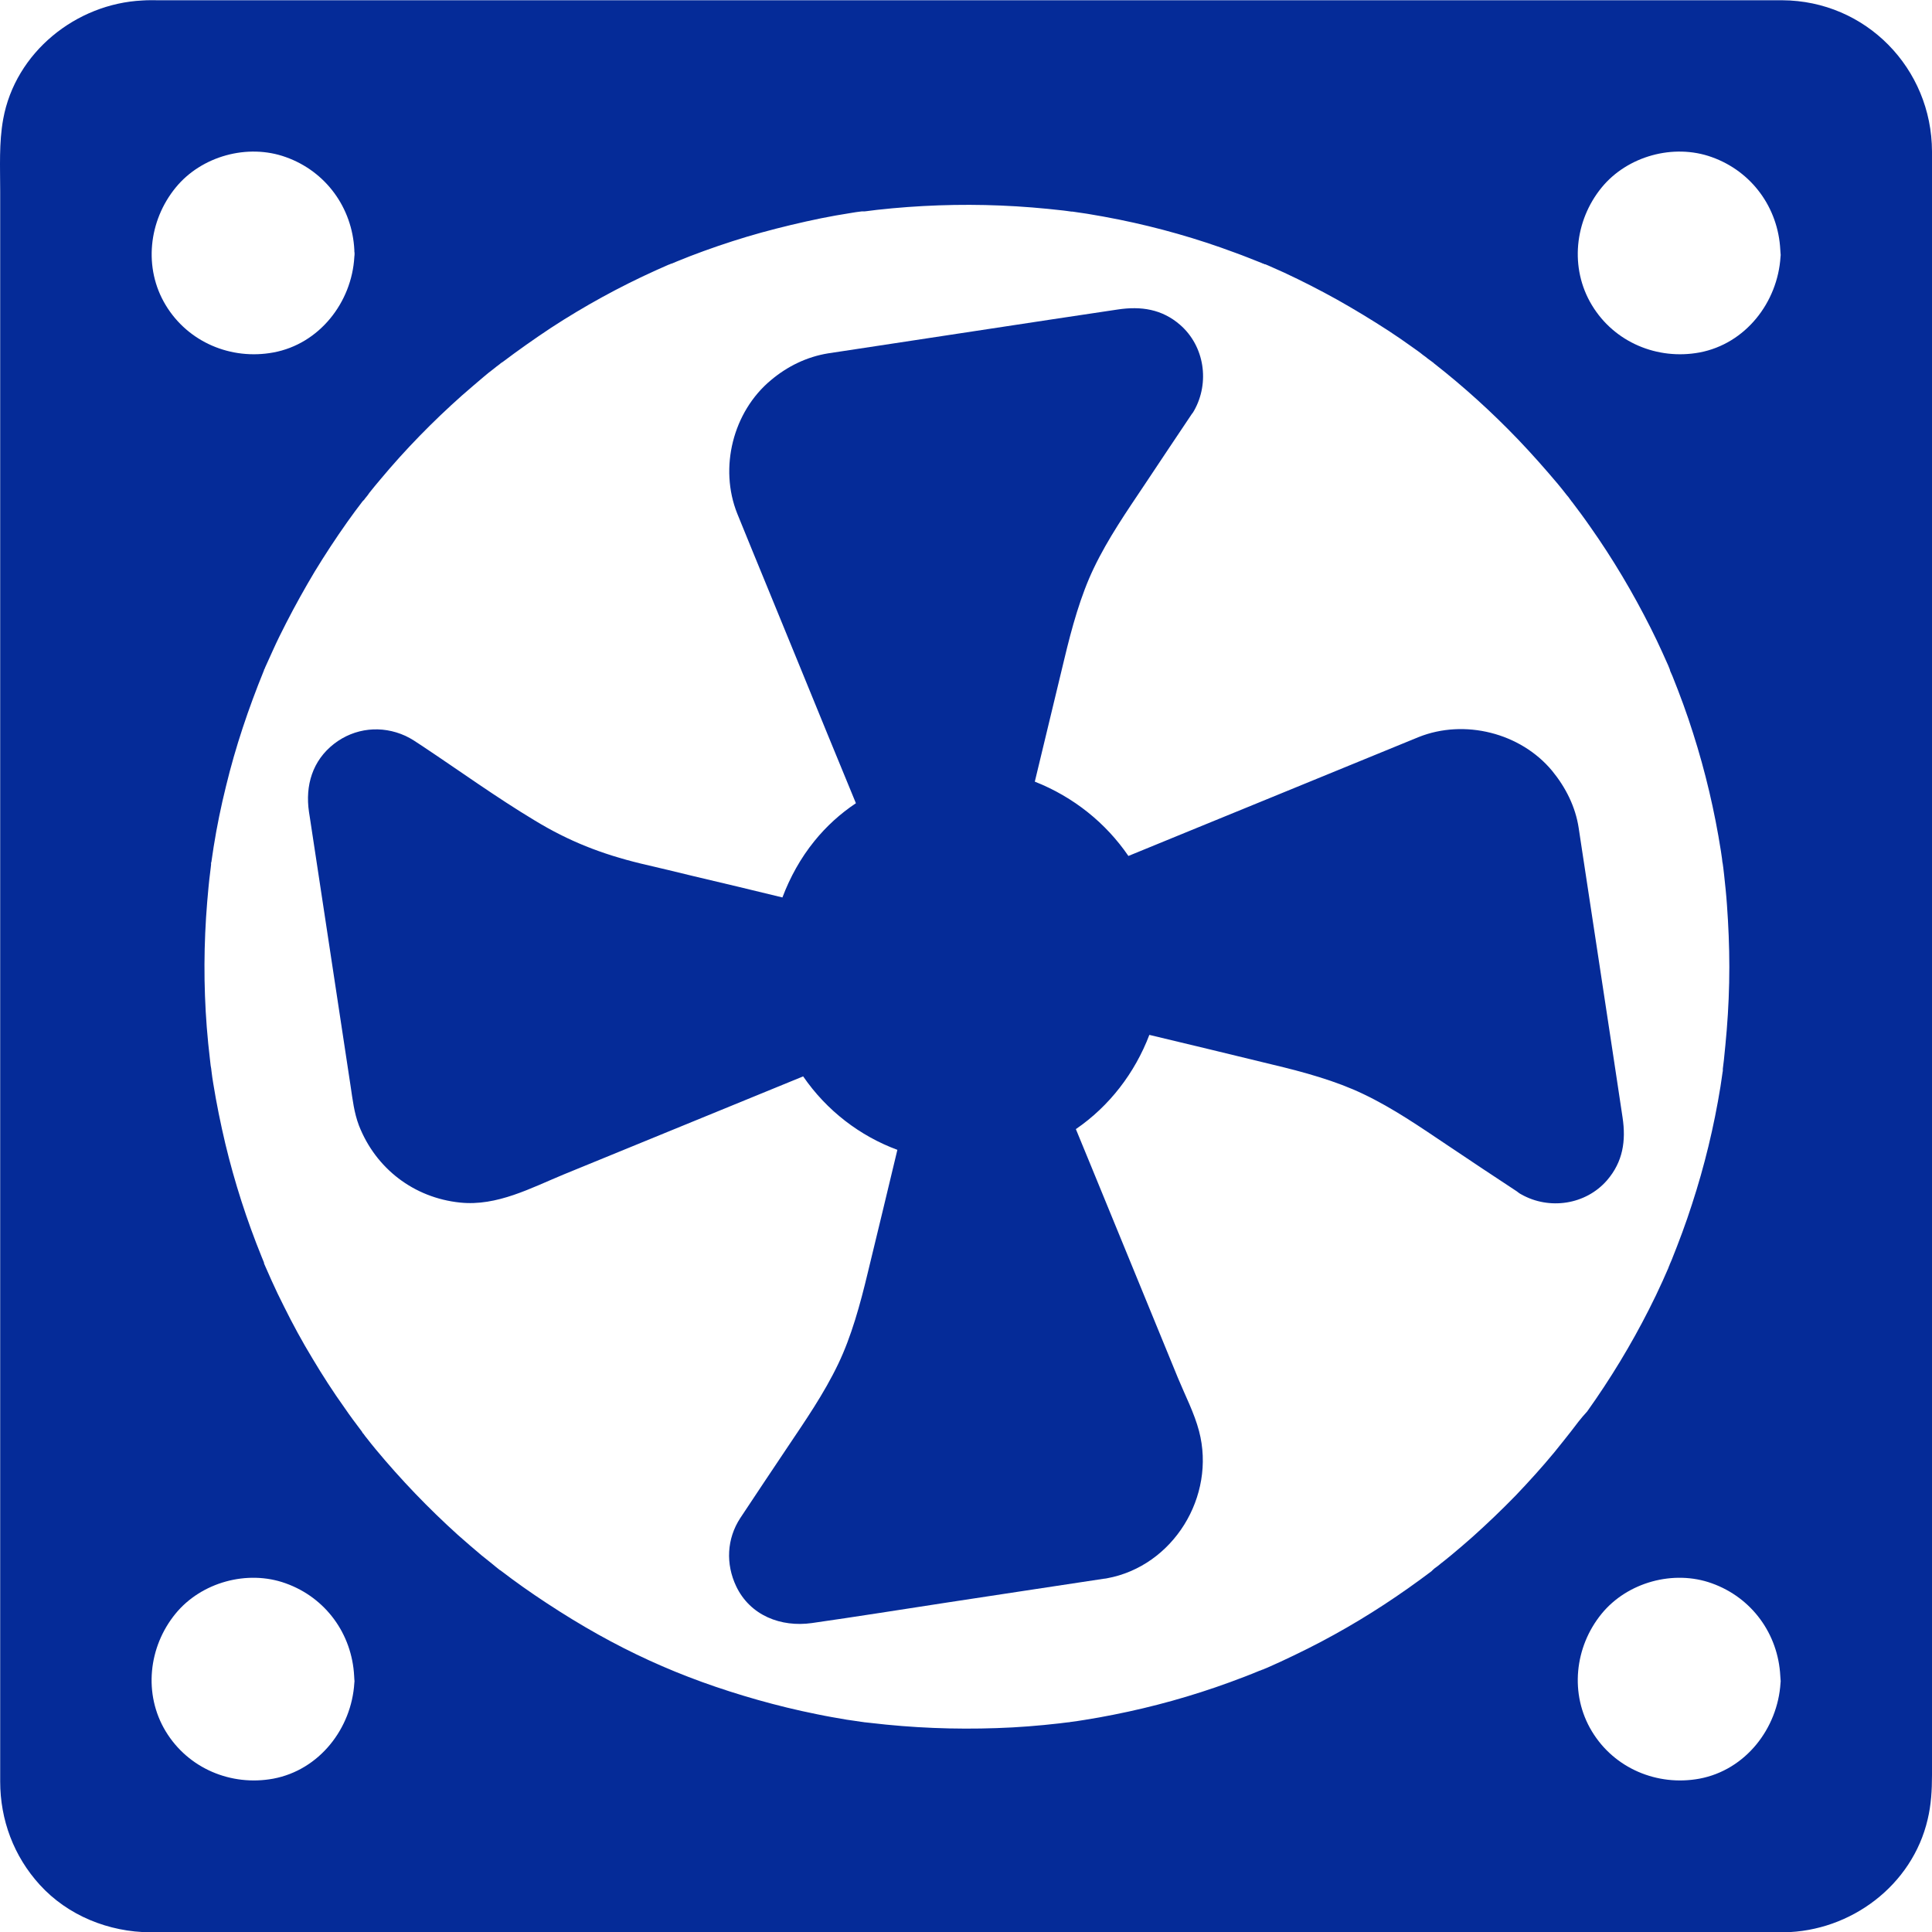 <svg width="52" height="52" viewBox="0 0 52 52" fill="none" xmlns="http://www.w3.org/2000/svg">
<path d="M52 4.078C51.994 1.839 50.22 0.018 47.969 0.007C47.388 0.007 46.806 0.007 46.219 0.007H4.309C4.152 0.007 3.989 0.001 3.832 0.013C2.046 0.1 0.412 1.408 0.086 3.206C-0.03 3.845 0.005 4.503 0.005 5.148V47.314C0.005 47.524 0.005 47.739 0.005 47.948C0.005 48.983 0.371 49.961 1.069 50.728C1.825 51.56 2.93 52.002 4.047 52.008C4.245 52.008 4.437 52.008 4.634 52.008H48.01C49.813 51.984 51.471 50.746 51.884 48.966C51.977 48.576 52 48.181 52 47.779V5.992C52 5.352 52 4.718 52 4.078ZM4.728 5.049C5.42 4.2 6.664 3.857 7.694 4.229C8.77 4.613 9.479 5.59 9.537 6.724C9.537 6.753 9.537 6.782 9.543 6.812C9.543 6.846 9.543 6.881 9.537 6.91V6.916C9.468 8.138 8.595 9.26 7.356 9.487C6.222 9.696 5.065 9.214 4.46 8.213C3.855 7.213 4 5.939 4.728 5.049ZM9.537 45.296C9.537 45.302 9.537 45.302 9.537 45.296C9.462 46.523 8.595 47.64 7.356 47.873C6.222 48.082 5.065 47.599 4.46 46.599C3.855 45.599 3.995 44.325 4.722 43.435C5.414 42.586 6.658 42.243 7.688 42.615C8.764 42.999 9.473 43.976 9.532 45.11C9.532 45.139 9.537 45.168 9.537 45.197C9.543 45.232 9.543 45.267 9.537 45.296ZM42.27 38.544C42.264 38.544 42.264 38.55 42.27 38.544C42.241 38.579 42.119 38.736 42.095 38.765C42.008 38.875 41.921 38.98 41.834 39.09C41.502 39.492 41.153 39.876 40.793 40.254C40.42 40.637 40.036 41.004 39.641 41.359C39.449 41.527 39.257 41.696 39.065 41.853C38.966 41.934 38.867 42.016 38.769 42.091C38.722 42.132 38.67 42.173 38.617 42.208C38.606 42.219 38.588 42.231 38.577 42.243C38.577 42.243 38.571 42.248 38.565 42.254C38.565 42.254 38.559 42.254 38.559 42.26C38.559 42.26 38.559 42.26 38.553 42.266C38.548 42.272 38.542 42.278 38.536 42.283C38.536 42.283 38.536 42.283 38.53 42.289C37.698 42.917 36.826 43.493 35.907 43.999C35.436 44.261 34.953 44.499 34.465 44.726C34.348 44.778 34.232 44.831 34.116 44.883C34.104 44.889 34.058 44.906 34.017 44.924C34.011 44.924 34.011 44.924 34.005 44.93C33.999 44.935 33.999 44.93 33.999 44.935C33.999 44.935 33.999 44.935 33.994 44.935H33.988C33.982 44.935 33.982 44.935 33.976 44.941C33.976 44.941 33.976 44.941 33.97 44.941C33.947 44.953 33.918 44.965 33.895 44.97C33.633 45.081 33.365 45.18 33.098 45.279C32.08 45.651 31.033 45.942 29.975 46.151C29.713 46.203 29.457 46.25 29.195 46.291C29.062 46.314 28.934 46.331 28.8 46.349H28.794C28.8 46.349 28.8 46.349 28.806 46.349H28.812C28.8 46.349 28.788 46.349 28.782 46.355H28.777C28.771 46.355 28.765 46.355 28.765 46.355H28.759C28.678 46.366 28.602 46.372 28.521 46.384C27.962 46.448 27.398 46.494 26.828 46.512C25.694 46.552 24.554 46.506 23.426 46.372C23.374 46.366 23.321 46.36 23.269 46.355C23.257 46.355 23.246 46.355 23.24 46.349C23.257 46.355 23.269 46.355 23.269 46.355C23.263 46.355 23.106 46.331 23.222 46.349C23.211 46.349 23.199 46.343 23.182 46.343C23.048 46.325 22.92 46.302 22.786 46.285C22.513 46.238 22.239 46.192 21.966 46.134C21.443 46.029 20.919 45.901 20.402 45.755C18.308 45.162 16.581 44.377 14.708 43.144C14.283 42.865 13.87 42.574 13.469 42.266C13.469 42.266 13.463 42.26 13.457 42.26C13.457 42.26 13.463 42.26 13.463 42.266C13.428 42.237 13.283 42.126 13.254 42.097C13.155 42.016 13.056 41.94 12.957 41.859C12.742 41.678 12.533 41.498 12.323 41.312C11.532 40.597 10.794 39.829 10.113 39.009C10.032 38.91 9.95 38.811 9.875 38.712C9.84 38.672 9.811 38.631 9.782 38.59C9.776 38.584 9.776 38.579 9.77 38.579L9.764 38.573C9.764 38.567 9.758 38.561 9.753 38.561C9.753 38.561 9.753 38.561 9.753 38.555C9.753 38.555 9.753 38.555 9.753 38.55C9.747 38.544 9.747 38.538 9.741 38.538C9.747 38.544 9.747 38.55 9.758 38.555C9.753 38.55 9.747 38.544 9.741 38.532C9.578 38.317 9.421 38.108 9.27 37.886C8.967 37.462 8.682 37.02 8.415 36.572C8.136 36.113 7.88 35.642 7.641 35.159C7.525 34.932 7.415 34.699 7.31 34.467C7.257 34.35 7.205 34.234 7.153 34.112L7.112 34.019C7.112 34.019 7.112 34.019 7.112 34.013C7.112 34.013 7.112 34.007 7.106 34.007V34.001C7.106 34.001 7.106 34.001 7.106 33.996V33.99V33.984C7.083 33.932 7.048 33.844 7.042 33.827C6.641 32.838 6.315 31.826 6.065 30.785C5.937 30.244 5.827 29.703 5.739 29.157C5.722 29.052 5.705 28.947 5.693 28.837C5.693 28.825 5.676 28.691 5.67 28.68C5.664 28.627 5.658 28.575 5.652 28.523C5.617 28.232 5.588 27.935 5.565 27.645C5.478 26.522 5.484 25.394 5.577 24.271C5.6 24.004 5.623 23.736 5.658 23.469C5.664 23.405 5.676 23.335 5.681 23.271C5.681 23.265 5.681 23.265 5.681 23.259C5.681 23.259 5.681 23.259 5.681 23.253C5.681 23.253 5.681 23.253 5.681 23.248C5.681 23.248 5.681 23.242 5.681 23.236C5.681 23.224 5.681 23.213 5.687 23.201V23.195C5.687 23.201 5.687 23.201 5.687 23.207C5.687 23.213 5.687 23.213 5.687 23.218V23.224V23.23C5.687 23.23 5.687 23.224 5.687 23.218C5.71 23.073 5.728 22.928 5.751 22.788C5.838 22.241 5.949 21.701 6.083 21.16C6.339 20.101 6.688 19.066 7.1 18.054C7.1 18.054 7.1 18.048 7.106 18.042V18.036C7.106 18.036 7.106 18.036 7.106 18.031C7.106 18.025 7.106 18.025 7.112 18.019C7.112 18.019 7.112 18.013 7.118 18.007C7.118 18.007 7.118 18.002 7.124 18.002V17.996C7.124 17.99 7.13 17.99 7.13 17.984V17.978C7.153 17.932 7.17 17.885 7.193 17.839C7.246 17.722 7.298 17.606 7.351 17.49C7.461 17.245 7.583 17.001 7.705 16.763C7.944 16.297 8.2 15.838 8.467 15.39C8.746 14.931 9.037 14.489 9.345 14.053C9.479 13.866 9.613 13.68 9.753 13.5C9.753 13.5 9.753 13.5 9.758 13.494L9.764 13.488C9.764 13.488 9.764 13.488 9.77 13.482C9.77 13.477 9.776 13.477 9.782 13.471C9.787 13.465 9.787 13.459 9.793 13.459L9.799 13.453C9.811 13.436 9.822 13.424 9.828 13.413C9.869 13.366 9.91 13.314 9.944 13.261C10.037 13.145 10.136 13.023 10.235 12.907C10.91 12.098 11.649 11.342 12.434 10.644C12.626 10.476 12.818 10.313 13.009 10.15C13.097 10.074 13.184 10.005 13.277 9.935C13.335 9.888 13.393 9.842 13.457 9.795C13.463 9.789 13.469 9.784 13.475 9.778C13.469 9.778 13.469 9.784 13.469 9.784C13.486 9.772 13.51 9.754 13.515 9.749C13.515 9.749 13.515 9.749 13.521 9.749C13.521 9.749 13.521 9.749 13.515 9.754C13.51 9.76 13.504 9.766 13.492 9.772C13.498 9.766 13.51 9.76 13.521 9.749C13.946 9.429 14.382 9.121 14.83 8.824C15.731 8.236 16.674 7.719 17.651 7.277C17.767 7.224 17.883 7.172 18.005 7.12C18.005 7.12 18.005 7.12 18.011 7.12C18.017 7.12 18.017 7.12 18.023 7.114C18.023 7.114 18.029 7.114 18.035 7.108H18.04C18.046 7.108 18.046 7.102 18.052 7.102C18.052 7.102 18.058 7.102 18.058 7.097H18.064H18.069C18.069 7.097 18.069 7.097 18.075 7.097C18.122 7.079 18.168 7.056 18.215 7.038C18.453 6.939 18.698 6.846 18.936 6.759C19.448 6.573 19.971 6.404 20.495 6.259C21.024 6.114 21.559 5.986 22.1 5.875C22.362 5.823 22.617 5.776 22.879 5.736C22.984 5.718 23.089 5.701 23.199 5.689C23.199 5.689 23.199 5.689 23.205 5.689C23.205 5.689 23.205 5.689 23.211 5.689H23.217H23.222H23.228C23.234 5.689 23.234 5.689 23.24 5.689C23.24 5.689 23.246 5.689 23.252 5.689C23.257 5.689 23.263 5.689 23.275 5.689C23.292 5.689 23.316 5.683 23.327 5.683C23.42 5.672 23.513 5.66 23.606 5.648C24.711 5.526 25.822 5.486 26.933 5.532C27.497 5.555 28.061 5.602 28.62 5.666C28.695 5.677 28.765 5.683 28.835 5.695C28.835 5.695 28.835 5.695 28.841 5.695H28.846H28.852C28.858 5.695 28.864 5.695 28.864 5.695C28.998 5.712 29.126 5.736 29.259 5.753C29.544 5.8 29.835 5.852 30.12 5.91C31.179 6.125 32.226 6.422 33.238 6.8C33.482 6.887 33.72 6.986 33.959 7.079C33.97 7.085 33.994 7.097 34.017 7.102C34.023 7.102 34.023 7.102 34.029 7.108C34.034 7.108 34.034 7.114 34.04 7.114C34.04 7.114 34.04 7.114 34.046 7.114H34.052C34.052 7.114 34.052 7.114 34.058 7.114C34.093 7.131 34.133 7.143 34.168 7.161C34.296 7.219 34.424 7.277 34.558 7.335C35.046 7.562 35.523 7.806 35.994 8.068C36.46 8.33 36.919 8.609 37.367 8.899C37.582 9.039 37.791 9.184 37.995 9.33C38.1 9.405 38.204 9.475 38.303 9.557C38.344 9.586 38.385 9.615 38.425 9.65C38.443 9.661 38.542 9.737 38.583 9.766L38.588 9.772C38.588 9.772 38.588 9.772 38.594 9.778C39.397 10.406 40.153 11.092 40.862 11.831C41.229 12.215 41.584 12.616 41.927 13.023C42.008 13.122 42.09 13.221 42.165 13.32C42.2 13.36 42.235 13.401 42.264 13.448C42.264 13.448 42.264 13.442 42.258 13.442L42.264 13.448C42.264 13.448 42.264 13.448 42.27 13.453C42.276 13.459 42.276 13.465 42.282 13.471C42.287 13.477 42.293 13.482 42.293 13.488C42.293 13.494 42.299 13.494 42.299 13.494C42.299 13.494 42.299 13.5 42.305 13.5C42.473 13.721 42.642 13.948 42.799 14.175C43.41 15.041 43.951 15.954 44.428 16.902C44.538 17.123 44.643 17.338 44.742 17.559C44.794 17.676 44.846 17.792 44.899 17.909C44.904 17.92 44.922 17.967 44.939 18.007C44.939 18.013 44.939 18.013 44.945 18.019V18.025V18.031C44.945 18.036 44.945 18.036 44.951 18.042V18.048C44.951 18.048 44.951 18.048 44.951 18.054C44.974 18.1 44.992 18.153 45.015 18.199C45.218 18.705 45.405 19.211 45.568 19.729C45.899 20.764 46.149 21.828 46.318 22.904L46.347 23.102C46.347 23.102 46.353 23.154 46.358 23.195C46.358 23.201 46.358 23.213 46.364 23.224C46.364 23.242 46.37 23.253 46.37 23.259C46.37 23.259 46.37 23.259 46.37 23.265C46.376 23.306 46.382 23.352 46.382 23.352C46.388 23.416 46.399 23.486 46.405 23.55C46.434 23.818 46.463 24.085 46.481 24.353C46.521 24.905 46.545 25.463 46.545 26.022C46.545 26.592 46.521 27.162 46.475 27.726C46.452 27.993 46.428 28.261 46.399 28.529C46.388 28.61 46.382 28.686 46.37 28.767V28.773C46.37 28.773 46.37 28.773 46.37 28.779C46.37 28.784 46.37 28.79 46.37 28.796C46.37 28.802 46.37 28.802 46.37 28.808V28.814V28.819C46.37 28.831 46.37 28.843 46.364 28.848C46.364 28.848 46.364 28.848 46.364 28.854C46.347 28.988 46.324 29.116 46.306 29.25C46.132 30.326 45.876 31.384 45.538 32.419C45.376 32.925 45.19 33.42 44.992 33.914C44.986 33.926 44.957 33.996 44.939 34.036C44.939 34.042 44.934 34.048 44.934 34.054C44.922 34.077 44.91 34.106 44.904 34.129C44.852 34.246 44.8 34.362 44.747 34.484C44.631 34.74 44.509 34.996 44.381 35.246C43.898 36.2 43.34 37.119 42.718 37.991C42.555 38.166 42.415 38.352 42.27 38.544ZM47.923 45.296C47.923 45.302 47.923 45.302 47.923 45.296C47.847 46.523 46.981 47.64 45.742 47.873C44.608 48.082 43.45 47.599 42.846 46.599C42.241 45.599 42.38 44.325 43.107 43.435C43.799 42.586 45.044 42.243 46.074 42.615C47.149 42.999 47.859 43.976 47.917 45.11C47.917 45.139 47.923 45.168 47.923 45.197C47.929 45.232 47.929 45.267 47.923 45.296ZM47.923 6.91C47.923 6.916 47.923 6.916 47.923 6.91C47.847 8.138 46.981 9.254 45.742 9.487C44.608 9.696 43.45 9.214 42.846 8.213C42.241 7.213 42.38 5.939 43.107 5.049C43.799 4.2 45.044 3.857 46.074 4.229C47.149 4.613 47.859 5.59 47.917 6.724C47.917 6.753 47.923 6.782 47.923 6.812C47.929 6.846 47.929 6.881 47.923 6.91Z" fill="#052B98"/>
<path d="M43.672 30.081C43.585 29.488 43.492 28.895 43.404 28.302C43.131 26.487 42.852 24.678 42.578 22.864C42.549 22.672 42.52 22.48 42.491 22.288C42.404 21.712 42.142 21.195 41.776 20.747C40.927 19.723 39.414 19.345 38.181 19.839C36.821 20.392 35.465 20.956 34.105 21.509C32.86 22.02 31.615 22.526 30.371 23.038C29.766 22.154 28.899 21.451 27.852 21.038C28.114 19.944 28.381 18.845 28.643 17.752C28.847 16.896 29.085 16.03 29.44 15.291C29.824 14.489 30.324 13.768 30.818 13.029C31.237 12.401 31.65 11.778 32.069 11.156C32.081 11.139 32.092 11.121 32.104 11.11C32.115 11.092 32.127 11.069 32.139 11.052C32.563 10.301 32.424 9.318 31.761 8.742C31.272 8.318 30.708 8.237 30.086 8.33C29.492 8.417 28.899 8.51 28.306 8.597C26.491 8.87 24.683 9.15 22.868 9.423C22.676 9.452 22.484 9.481 22.292 9.51C21.716 9.603 21.193 9.859 20.751 10.231C19.727 11.081 19.349 12.593 19.844 13.826C20.396 15.187 20.96 16.542 21.513 17.903C22.019 19.142 22.525 20.38 23.037 21.619C22.618 21.898 22.24 22.241 21.92 22.637C21.548 23.096 21.263 23.614 21.059 24.155C20.268 23.963 19.477 23.771 18.68 23.585C18.203 23.469 17.721 23.352 17.244 23.242C16.191 22.986 15.313 22.643 14.394 22.084C13.359 21.462 12.37 20.747 11.364 20.078C11.213 19.979 11.073 19.88 10.91 19.805C10.271 19.514 9.549 19.589 8.991 20.02C8.409 20.473 8.212 21.142 8.316 21.852C8.328 21.916 8.334 21.974 8.345 22.038C8.712 24.44 9.072 26.842 9.439 29.25C9.491 29.599 9.532 29.953 9.66 30.291C10.114 31.454 11.143 32.239 12.382 32.367C13.376 32.472 14.295 31.972 15.185 31.605C17.325 30.727 19.471 29.849 21.617 28.971C22.252 29.895 23.147 30.576 24.153 30.948C23.892 32.047 23.624 33.147 23.357 34.252C23.153 35.106 22.915 35.973 22.56 36.712C22.176 37.514 21.676 38.236 21.181 38.974C20.763 39.602 20.338 40.23 19.925 40.858C19.559 41.417 19.53 42.097 19.815 42.696C20.193 43.487 21.024 43.801 21.85 43.685C23.066 43.511 24.275 43.319 25.485 43.133C26.893 42.917 28.294 42.708 29.702 42.493C29.719 42.493 29.737 42.487 29.754 42.487C29.766 42.487 29.777 42.481 29.789 42.481C31.58 42.156 32.732 40.271 32.273 38.52C32.145 38.032 31.9 37.561 31.708 37.096C30.923 35.188 30.144 33.274 29.359 31.367C29.225 31.041 29.091 30.715 28.957 30.39C29.859 29.773 30.545 28.878 30.935 27.854C32.034 28.116 33.139 28.383 34.238 28.651C35.093 28.854 35.96 29.093 36.698 29.448C37.501 29.831 38.222 30.331 38.961 30.826C39.583 31.245 40.206 31.658 40.834 32.071C40.834 32.071 40.834 32.071 40.839 32.076C40.857 32.088 40.874 32.1 40.886 32.111C40.903 32.123 40.921 32.135 40.944 32.146C41.694 32.571 42.677 32.431 43.253 31.768C43.684 31.268 43.765 30.704 43.672 30.081Z" fill="#052B98"/>
</svg>
